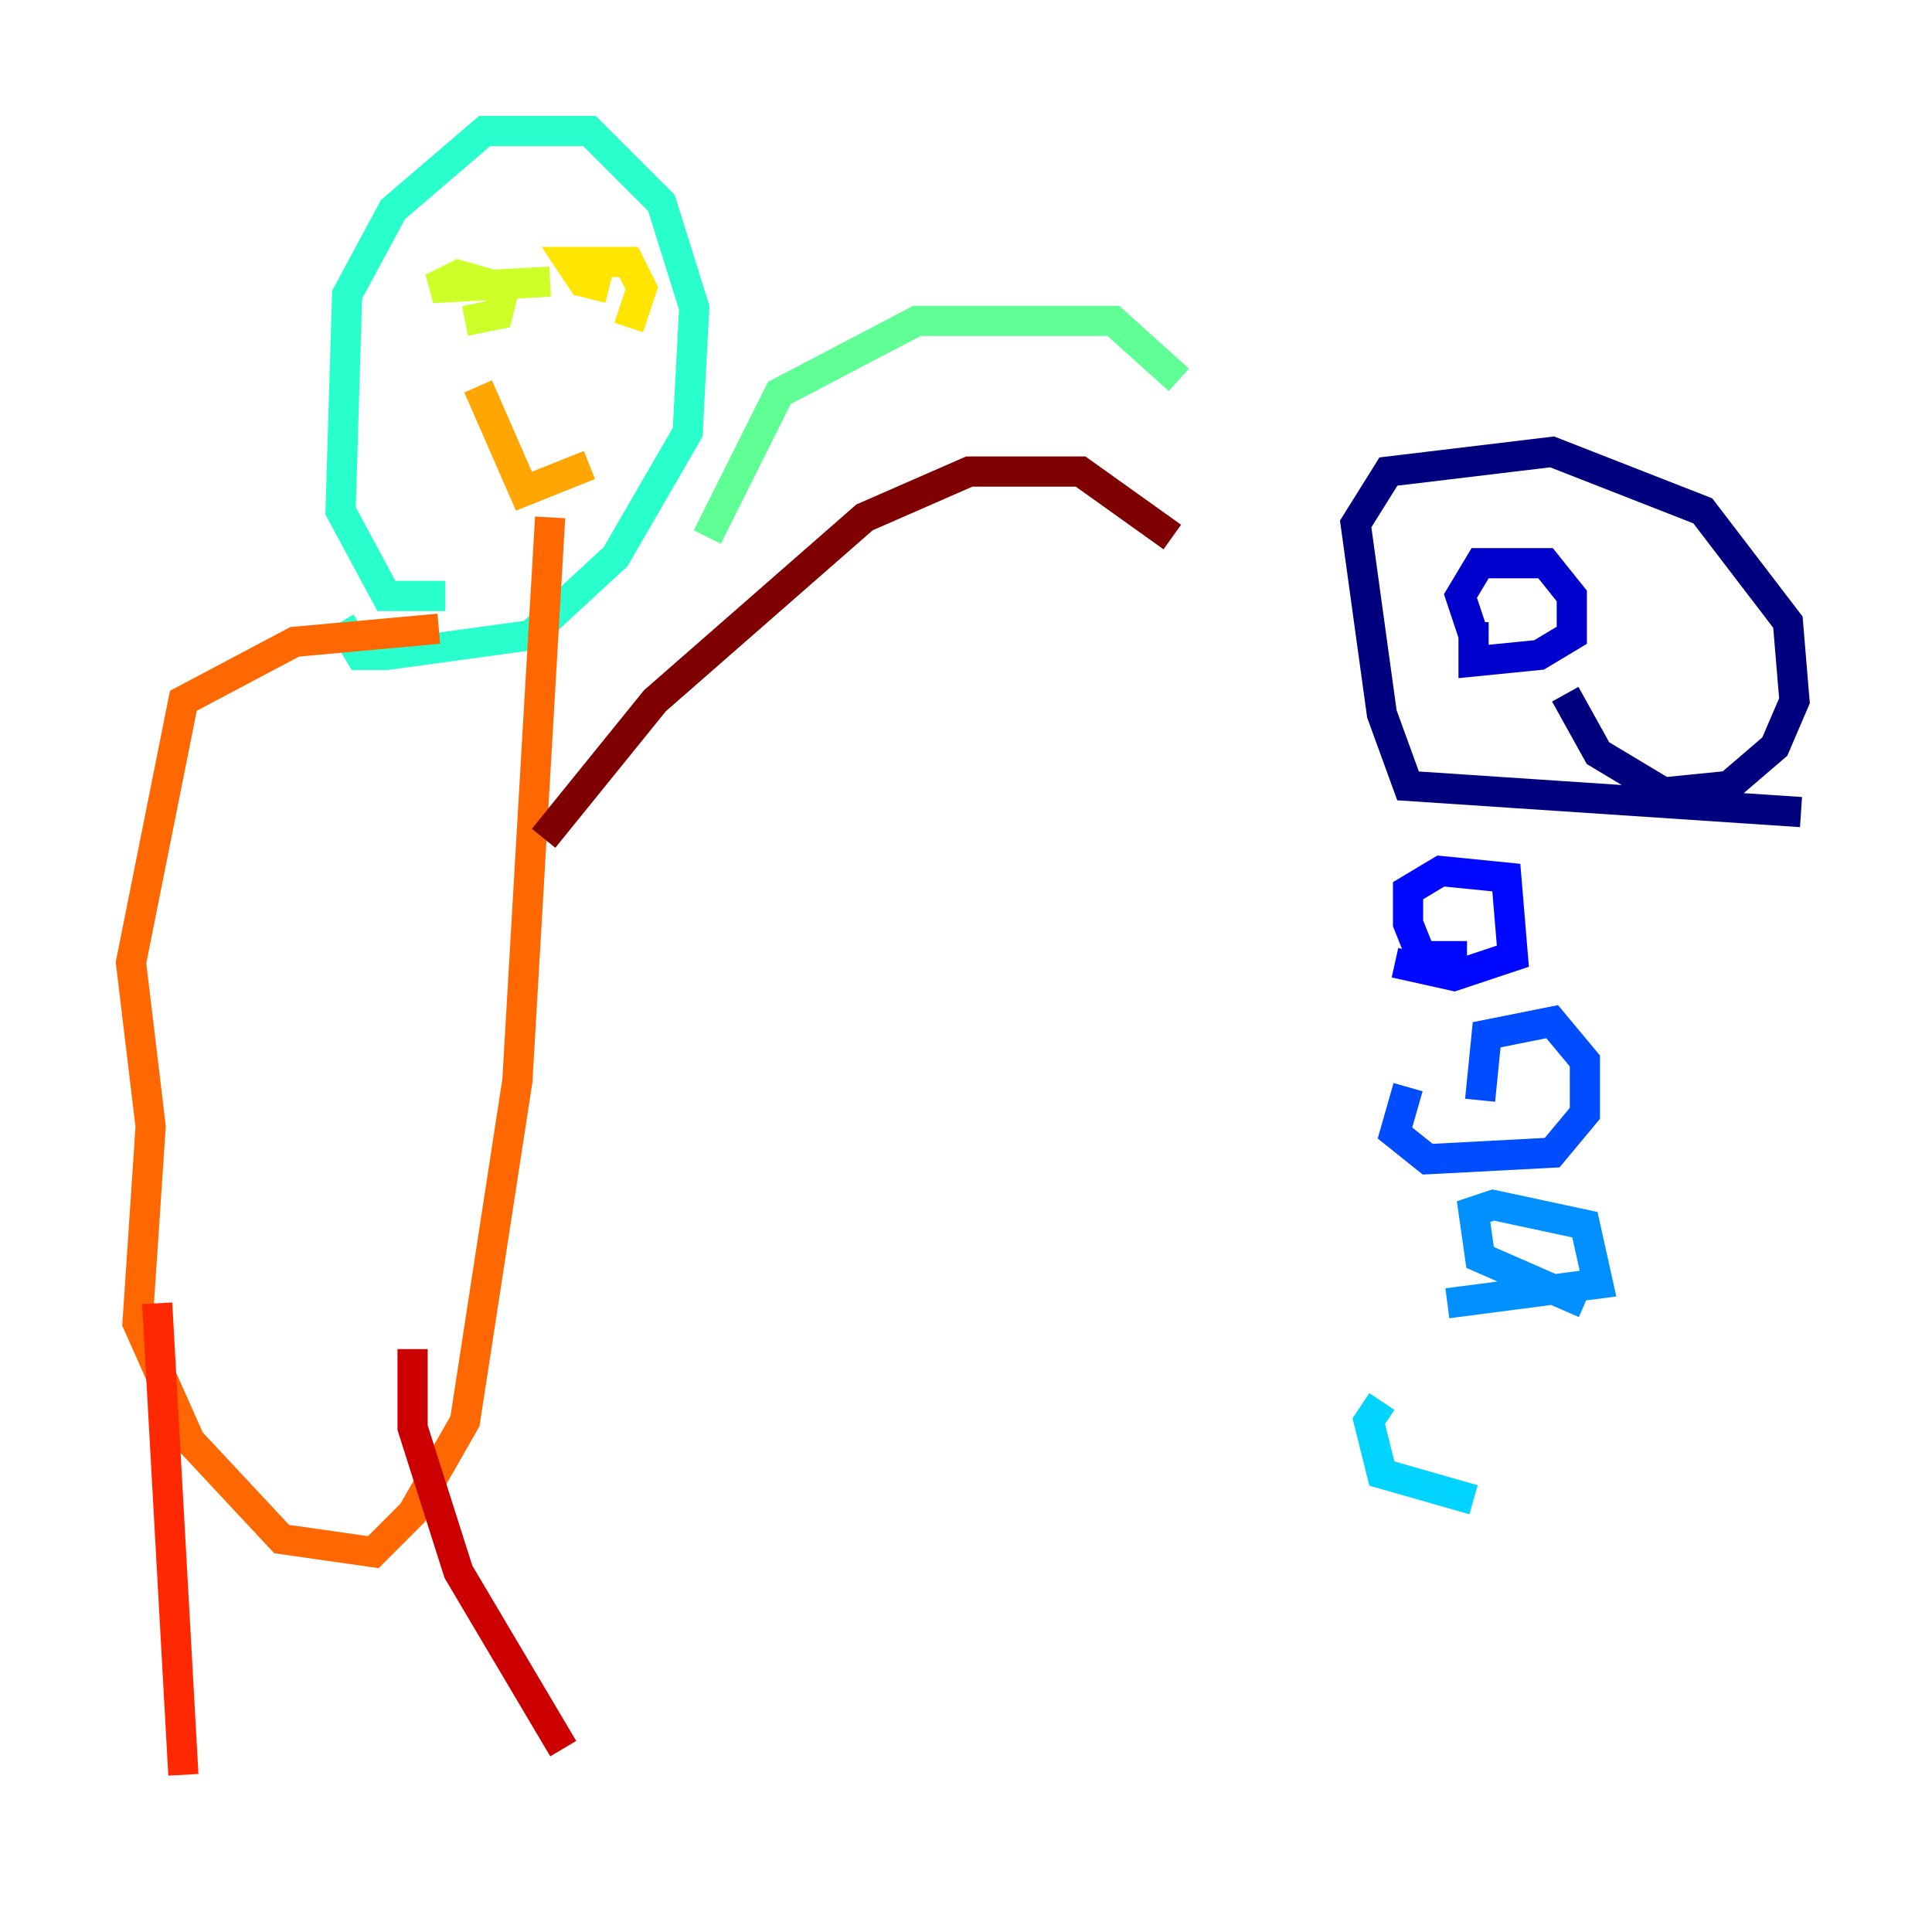 <?xml version="1.0" encoding="utf-8" ?>
<svg baseProfile="tiny" height="128" version="1.2" viewBox="0,0,128,128" width="128" xmlns="http://www.w3.org/2000/svg" xmlns:ev="http://www.w3.org/2001/xml-events" xmlns:xlink="http://www.w3.org/1999/xlink"><defs /><polyline fill="none" points="119.322,53.803 93.288,52.068 91.552,47.295 89.817,34.712 91.986,31.241 102.834,29.939 112.814,33.844 118.454,41.22 118.888,46.427 117.586,49.464 114.549,52.068 110.21,52.502 105.871,49.898 103.702,45.993" stroke="#00007f" stroke-width="2" /><polyline fill="none" points="97.627,42.088 96.759,39.485 98.061,37.315 102.4,37.315 104.136,39.485 104.136,42.088 101.966,43.39 97.627,43.824 97.627,41.22" stroke="#0000cc" stroke-width="2" /><polyline fill="none" points="97.193,63.349 94.156,63.349 93.288,61.18 93.288,59.01 95.458,57.709 99.797,58.142 100.231,63.349 96.325,64.651 92.42,63.783" stroke="#0008ff" stroke-width="2" /><polyline fill="none" points="98.061,72.895 98.495,68.556 102.834,67.688 105.003,70.291 105.003,73.763 102.834,76.366 94.59,76.8 92.42,75.064 93.288,72.027" stroke="#004cff" stroke-width="2" /><polyline fill="none" points="105.003,86.346 98.061,83.308 97.627,80.271 98.929,79.837 105.003,81.139 105.871,85.044 95.891,86.346" stroke="#0090ff" stroke-width="2" /><polyline fill="none" points="97.627,99.363 91.552,97.627 90.685,94.156 91.552,92.854" stroke="#00d4ff" stroke-width="2" /><polyline fill="none" points="29.505,39.485 25.6,39.485 22.563,33.844 22.997,19.525 26.034,13.885 32.108,8.678 39.051,8.678 43.824,13.451 45.993,20.393 45.559,28.637 40.786,36.881 35.146,42.088 25.6,43.39 23.864,43.39 22.563,41.22" stroke="#29ffcd" stroke-width="2" /><polyline fill="none" points="46.861,35.58 51.634,26.034 60.746,21.261 73.763,21.261 78.102,25.166" stroke="#5fff96" stroke-width="2" /><polyline fill="none" points="28.637,20.827 28.637,20.827" stroke="#96ff5f" stroke-width="2" /><polyline fill="none" points="36.447,18.658 28.637,19.091 30.373,18.224 33.41,19.091 32.976,20.827 30.807,21.261" stroke="#cdff29" stroke-width="2" /><polyline fill="none" points="40.352,19.091 38.617,18.658 37.749,17.356 39.051,17.356 41.654,17.356 42.522,19.091 41.654,21.695" stroke="#ffe500" stroke-width="2" /><polyline fill="none" points="31.675,25.6 34.712,32.542 39.051,30.807" stroke="#ffa600" stroke-width="2" /><polyline fill="none" points="29.071,41.654 19.525,42.522 12.149,46.427 8.678,63.783 9.98,74.63 9.112,87.647 12.583,95.458 18.658,101.966 24.732,102.834 27.336,100.231 30.807,94.156 34.278,71.593 36.447,34.278" stroke="#ff6700" stroke-width="2" /><polyline fill="none" points="10.414,86.346 12.149,117.586" stroke="#ff2800" stroke-width="2" /><polyline fill="none" points="27.336,89.383 27.336,94.59 30.373,104.136 37.315,115.851" stroke="#cc0000" stroke-width="2" /><polyline fill="none" points="36.014,55.539 43.39,46.427 57.275,34.278 64.217,31.241 71.593,31.241 77.668,35.58" stroke="#7f0000" stroke-width="2" /></svg>